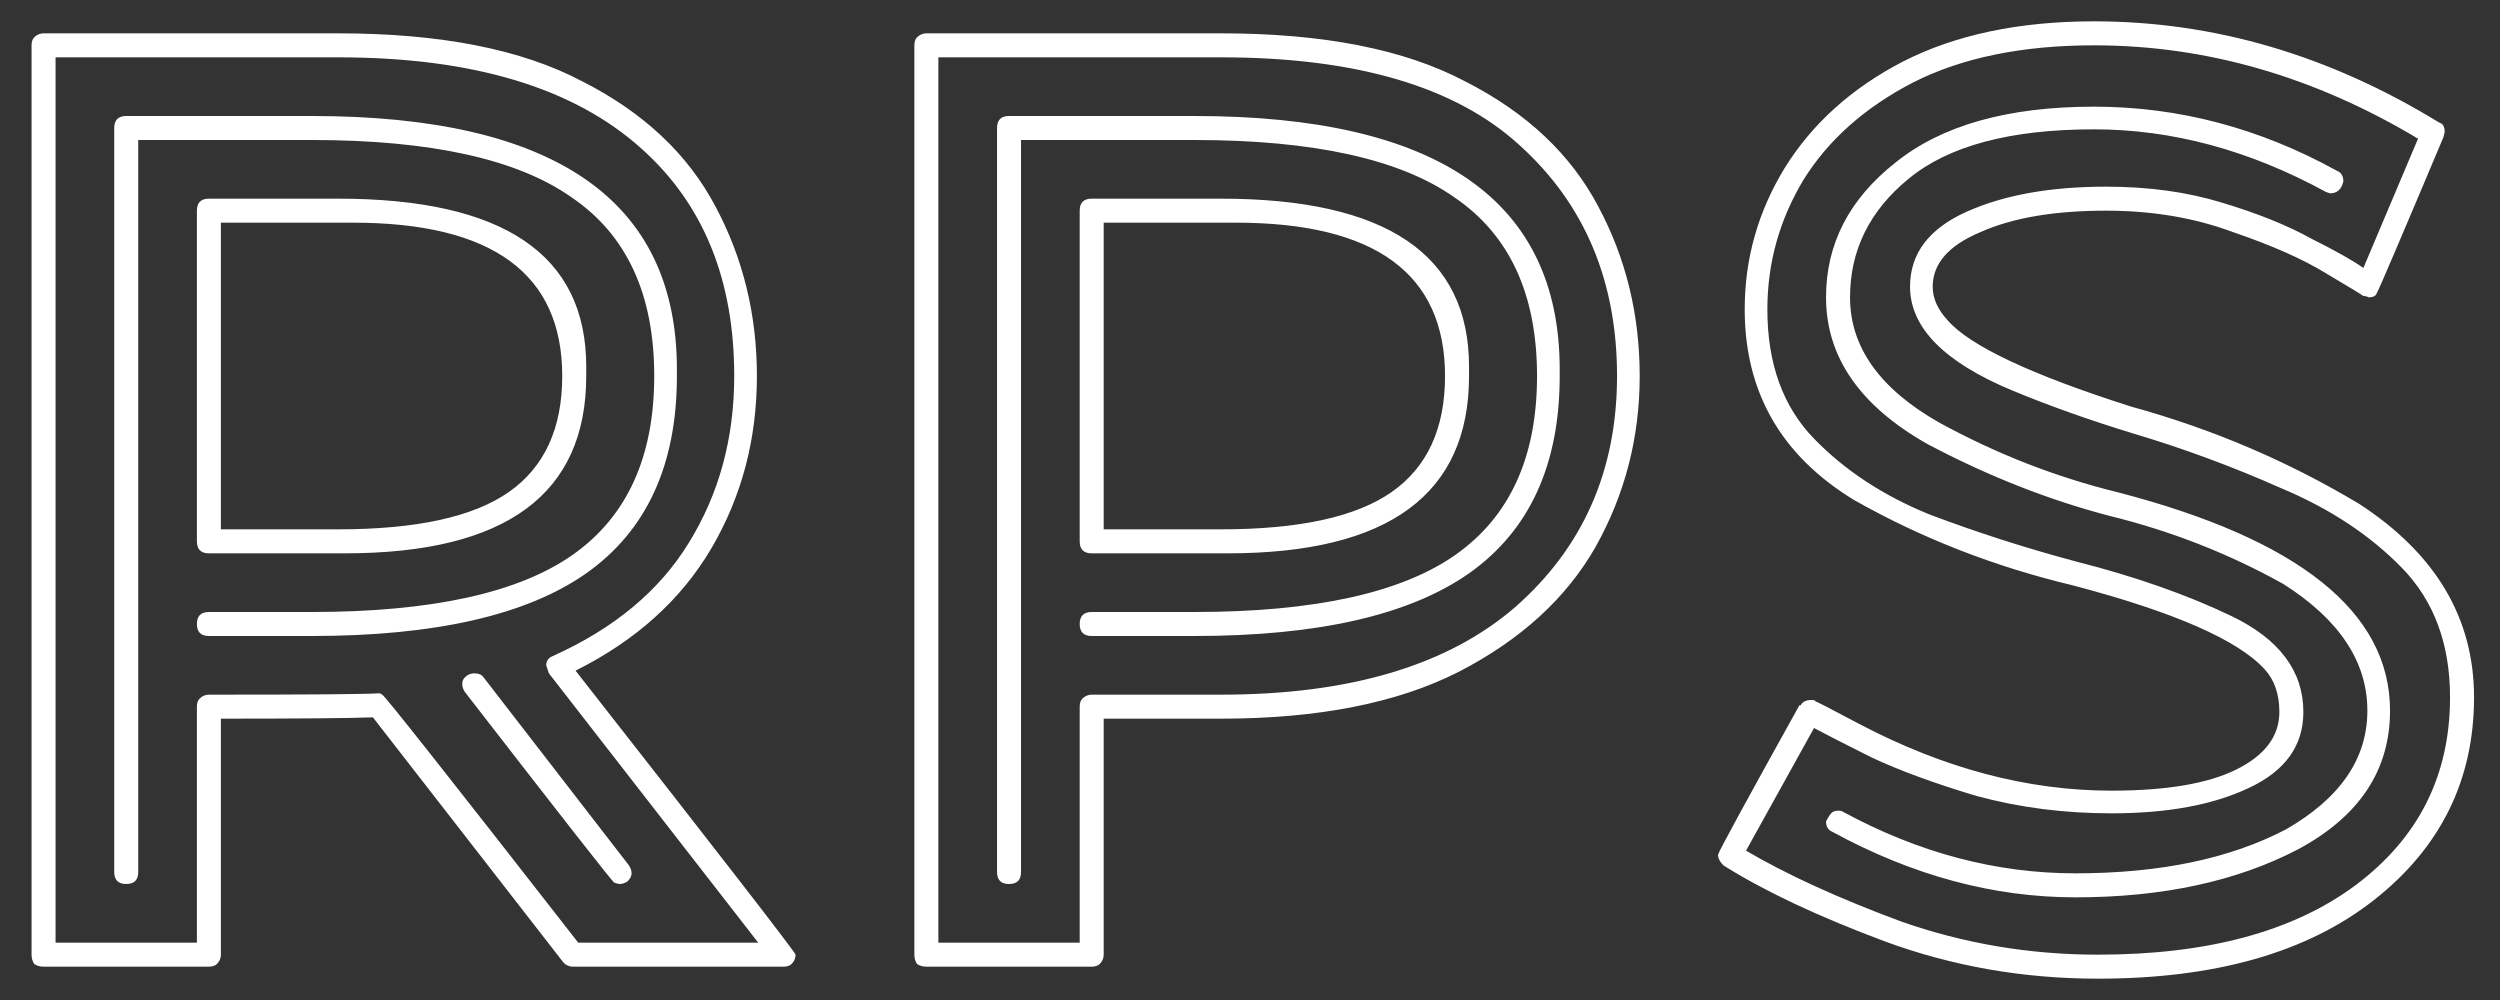 <svg width="75" height="30" viewBox="0 0 75 30" fill="none" xmlns="http://www.w3.org/2000/svg">
<rect x="0" y="0" width="75" height="30" fill="#333333" stroke="none"/>
<path d="M23.507 29H17.187C17.08 29 16.987 28.96 16.907 28.88L11.187 21.52C10.493 21.547 8.973 21.56 6.627 21.56V28.64C6.627 28.747 6.587 28.84 6.507 28.92C6.453 28.973 6.373 29 6.267 29H1.307C1.2 29 1.107 28.973 1.027 28.92C0.973 28.84 0.947 28.747 0.947 28.64V1.36C0.947 1.253 0.973 1.173 1.027 1.12C1.107 1.04 1.2 1 1.307 1H10.147C13.213 1 15.653 1.48 17.467 2.44C19.307 3.373 20.64 4.627 21.467 6.2C22.293 7.747 22.707 9.44 22.707 11.28C22.707 13.173 22.253 14.893 21.347 16.44C20.44 17.987 19.08 19.213 17.267 20.12C21.613 25.667 23.813 28.507 23.867 28.64C23.867 28.747 23.827 28.84 23.747 28.92C23.693 28.973 23.613 29 23.507 29ZM22.747 28.28L16.467 20.2L16.387 19.96C16.387 19.827 16.453 19.733 16.587 19.68C18.427 18.853 19.787 17.72 20.667 16.28C21.573 14.813 22.027 13.147 22.027 11.28C22.027 8.4 21.107 6.133 19.267 4.48C17.24 2.64 14.2 1.72 10.147 1.72H1.667V28.28H5.907V21.2C5.907 21.093 5.933 21.013 5.987 20.96C6.067 20.88 6.16 20.84 6.267 20.84C9.253 20.84 10.947 20.827 11.347 20.8C11.4 20.8 11.44 20.813 11.467 20.84C11.52 20.84 13.48 23.32 17.347 28.28H22.747ZM3.787 26.52C3.547 26.52 3.427 26.4 3.427 26.16V3.84C3.427 3.6 3.547 3.48 3.787 3.48H9.347C16.653 3.48 20.307 6.013 20.307 11.08V11.28C20.307 13.947 19.4 15.92 17.587 17.2C15.8 18.453 13.053 19.08 9.347 19.08H6.267C6.027 19.08 5.907 18.96 5.907 18.72C5.907 18.48 6.027 18.36 6.267 18.36H9.347C12.947 18.36 15.56 17.787 17.187 16.64C18.813 15.493 19.627 13.707 19.627 11.28C19.627 8.827 18.8 7.04 17.147 5.92C15.52 4.773 12.92 4.2 9.347 4.2H4.147V26.16C4.147 26.4 4.027 26.52 3.787 26.52ZM10.347 16.6H6.267C6.027 16.6 5.907 16.48 5.907 16.24V6.32C5.907 6.08 6.027 5.96 6.267 5.96H10.147C15.107 5.96 17.587 7.64 17.587 11V11.28C17.587 14.827 15.173 16.6 10.347 16.6ZM10.147 15.88C12.493 15.88 14.2 15.507 15.267 14.76C16.333 14.013 16.867 12.853 16.867 11.28C16.867 8.213 14.773 6.68 10.587 6.68H6.627V15.88H10.147ZM18.587 26.52C18.56 26.52 18.507 26.507 18.427 26.48C18.373 26.453 16.88 24.547 13.947 20.76C13.893 20.68 13.867 20.6 13.867 20.52C13.867 20.44 13.893 20.373 13.947 20.32C14.027 20.24 14.12 20.2 14.227 20.2C14.36 20.2 14.453 20.24 14.507 20.32L18.867 25.96C18.92 26.04 18.947 26.12 18.947 26.2C18.947 26.28 18.907 26.36 18.827 26.44C18.747 26.493 18.667 26.52 18.587 26.52ZM32.751 29H27.791C27.684 29 27.591 28.973 27.511 28.92C27.458 28.84 27.431 28.747 27.431 28.64V1.36C27.431 1.253 27.458 1.173 27.511 1.12C27.591 1.04 27.684 1 27.791 1H36.631C39.698 1 42.138 1.48 43.951 2.44C45.791 3.373 47.124 4.627 47.951 6.2C48.778 7.747 49.191 9.44 49.191 11.28C49.191 13.12 48.751 14.827 47.871 16.4C46.991 17.947 45.618 19.2 43.751 20.16C41.911 21.093 39.538 21.56 36.631 21.56H33.111V28.64C33.111 28.747 33.071 28.84 32.991 28.92C32.938 28.973 32.858 29 32.751 29ZM32.391 28.28V21.2C32.391 21.093 32.418 21.013 32.471 20.96C32.551 20.88 32.644 20.84 32.751 20.84H36.631C40.498 20.84 43.444 19.96 45.471 18.2C47.498 16.413 48.511 14.107 48.511 11.28C48.511 8.427 47.538 6.12 45.591 4.36C43.671 2.6 40.684 1.72 36.631 1.72H28.151V28.28H32.391ZM30.271 26.52C30.031 26.52 29.911 26.4 29.911 26.16V3.84C29.911 3.6 30.031 3.48 30.271 3.48H35.831C43.138 3.48 46.791 6.013 46.791 11.08V11.28C46.791 13.947 45.884 15.92 44.071 17.2C42.284 18.453 39.538 19.08 35.831 19.08H32.751C32.511 19.08 32.391 18.96 32.391 18.72C32.391 18.48 32.511 18.36 32.751 18.36H35.831C39.431 18.36 42.044 17.787 43.671 16.64C45.298 15.493 46.111 13.707 46.111 11.28C46.111 8.827 45.284 7.04 43.631 5.92C42.004 4.773 39.404 4.2 35.831 4.2H30.631V26.16C30.631 26.4 30.511 26.52 30.271 26.52ZM36.831 16.6H32.751C32.511 16.6 32.391 16.48 32.391 16.24V6.32C32.391 6.08 32.511 5.96 32.751 5.96H36.631C41.591 5.96 44.071 7.64 44.071 11V11.28C44.071 14.827 41.658 16.6 36.831 16.6ZM36.631 15.88C38.978 15.88 40.684 15.507 41.751 14.76C42.818 14.013 43.351 12.853 43.351 11.28C43.351 8.213 41.258 6.68 37.071 6.68H33.111V15.88H36.631ZM62.941 29.36C60.701 29.36 58.567 28.987 56.541 28.24C54.541 27.493 52.927 26.733 51.701 25.96C51.594 25.853 51.541 25.747 51.541 25.64C51.567 25.533 52.381 24.04 53.981 21.16H54.021C54.074 21.053 54.181 21 54.341 21C54.421 21 54.461 21.013 54.461 21.04C54.487 21.04 54.927 21.267 55.781 21.72C58.314 23.053 60.834 23.72 63.341 23.72C64.994 23.72 66.247 23.507 67.101 23.08C67.954 22.653 68.381 22.08 68.381 21.36C68.381 20.827 68.234 20.4 67.941 20.08C67.141 19.2 65.221 18.36 62.181 17.56C59.834 17 57.647 16.147 55.621 15C53.434 13.667 52.341 11.76 52.341 9.28C52.341 7.76 52.741 6.347 53.541 5.04C54.367 3.707 55.554 2.64 57.101 1.84C58.674 1.04 60.581 0.64 62.821 0.64C66.421 0.64 69.874 1.653 73.181 3.68C73.287 3.707 73.341 3.8 73.341 3.96L73.301 4.12C72.021 7.16 71.354 8.72 71.301 8.8C71.274 8.88 71.194 8.92 71.061 8.92C71.007 8.893 70.954 8.88 70.901 8.88C70.874 8.853 70.501 8.627 69.781 8.2C69.087 7.773 68.154 7.36 66.981 6.96C65.834 6.533 64.567 6.32 63.181 6.32C61.634 6.32 60.381 6.533 59.421 6.96C58.461 7.36 57.981 7.907 57.981 8.6C57.981 8.947 58.127 9.28 58.421 9.6C59.087 10.373 60.927 11.24 63.941 12.2C66.367 12.867 68.647 13.84 70.781 15.12C73.074 16.613 74.221 18.547 74.221 20.92C74.221 23.4 73.221 25.427 71.221 27C69.221 28.573 66.461 29.36 62.941 29.36ZM62.941 28.64C66.221 28.64 68.794 27.947 70.661 26.56C72.554 25.147 73.501 23.267 73.501 20.92C73.501 19.32 73.021 18.027 72.061 17.04C71.101 16.053 69.887 15.253 68.421 14.64C66.981 14 65.501 13.453 63.981 13C62.674 12.6 61.474 12.173 60.381 11.72C58.327 10.867 57.301 9.827 57.301 8.6C57.301 7.613 57.861 6.867 58.981 6.36C60.101 5.853 61.501 5.6 63.181 5.6C64.461 5.6 65.621 5.76 66.661 6.08C67.727 6.4 68.621 6.76 69.341 7.16C70.087 7.533 70.607 7.827 70.901 8.04L72.541 4.16C69.421 2.293 66.181 1.36 62.821 1.36C60.661 1.36 58.847 1.733 57.381 2.48C55.941 3.227 54.847 4.2 54.101 5.4C53.381 6.6 53.021 7.893 53.021 9.28C53.021 10.907 53.487 12.2 54.421 13.16C55.354 14.12 56.514 14.88 57.901 15.44C59.314 15.973 60.767 16.44 62.261 16.84C64.047 17.293 65.607 17.84 66.941 18.48C68.381 19.173 69.101 20.133 69.101 21.36C69.101 22.373 68.554 23.133 67.461 23.64C66.394 24.147 65.021 24.4 63.341 24.4C61.927 24.4 60.581 24.227 59.301 23.88C58.047 23.507 56.994 23.12 56.141 22.72C55.287 22.293 54.714 22 54.421 21.84L52.381 25.52C53.607 26.24 55.154 26.947 57.021 27.64C58.914 28.307 60.887 28.64 62.941 28.64ZM62.261 26.92C59.807 26.92 57.381 26.267 54.981 24.96C54.847 24.907 54.781 24.8 54.781 24.64C54.807 24.587 54.847 24.52 54.901 24.44C54.954 24.36 55.034 24.32 55.141 24.32C55.221 24.32 55.274 24.333 55.301 24.36C57.567 25.587 59.887 26.2 62.261 26.2C64.794 26.2 66.901 25.76 68.581 24.88C70.207 23.947 71.021 22.76 71.021 21.32C71.021 19.853 70.181 18.587 68.501 17.52C66.874 16.613 65.141 15.933 63.301 15.48C61.461 15 59.634 14.28 57.821 13.32C55.794 12.173 54.781 10.707 54.781 8.92C54.781 7.32 55.474 5.973 56.861 4.88C58.247 3.76 60.234 3.2 62.821 3.2C65.354 3.2 67.781 3.84 70.101 5.12C70.234 5.173 70.301 5.28 70.301 5.44C70.247 5.68 70.114 5.8 69.901 5.8L69.781 5.76C67.487 4.507 65.167 3.88 62.821 3.88C60.314 3.88 58.461 4.373 57.261 5.36C56.087 6.32 55.501 7.507 55.501 8.92C55.501 10.413 56.394 11.667 58.181 12.68C59.887 13.613 61.661 14.307 63.501 14.76C68.967 16.173 71.701 18.36 71.701 21.32C71.701 23.107 70.781 24.493 68.941 25.48C67.101 26.44 64.874 26.92 62.261 26.92Z" fill="white"/>
</svg>
